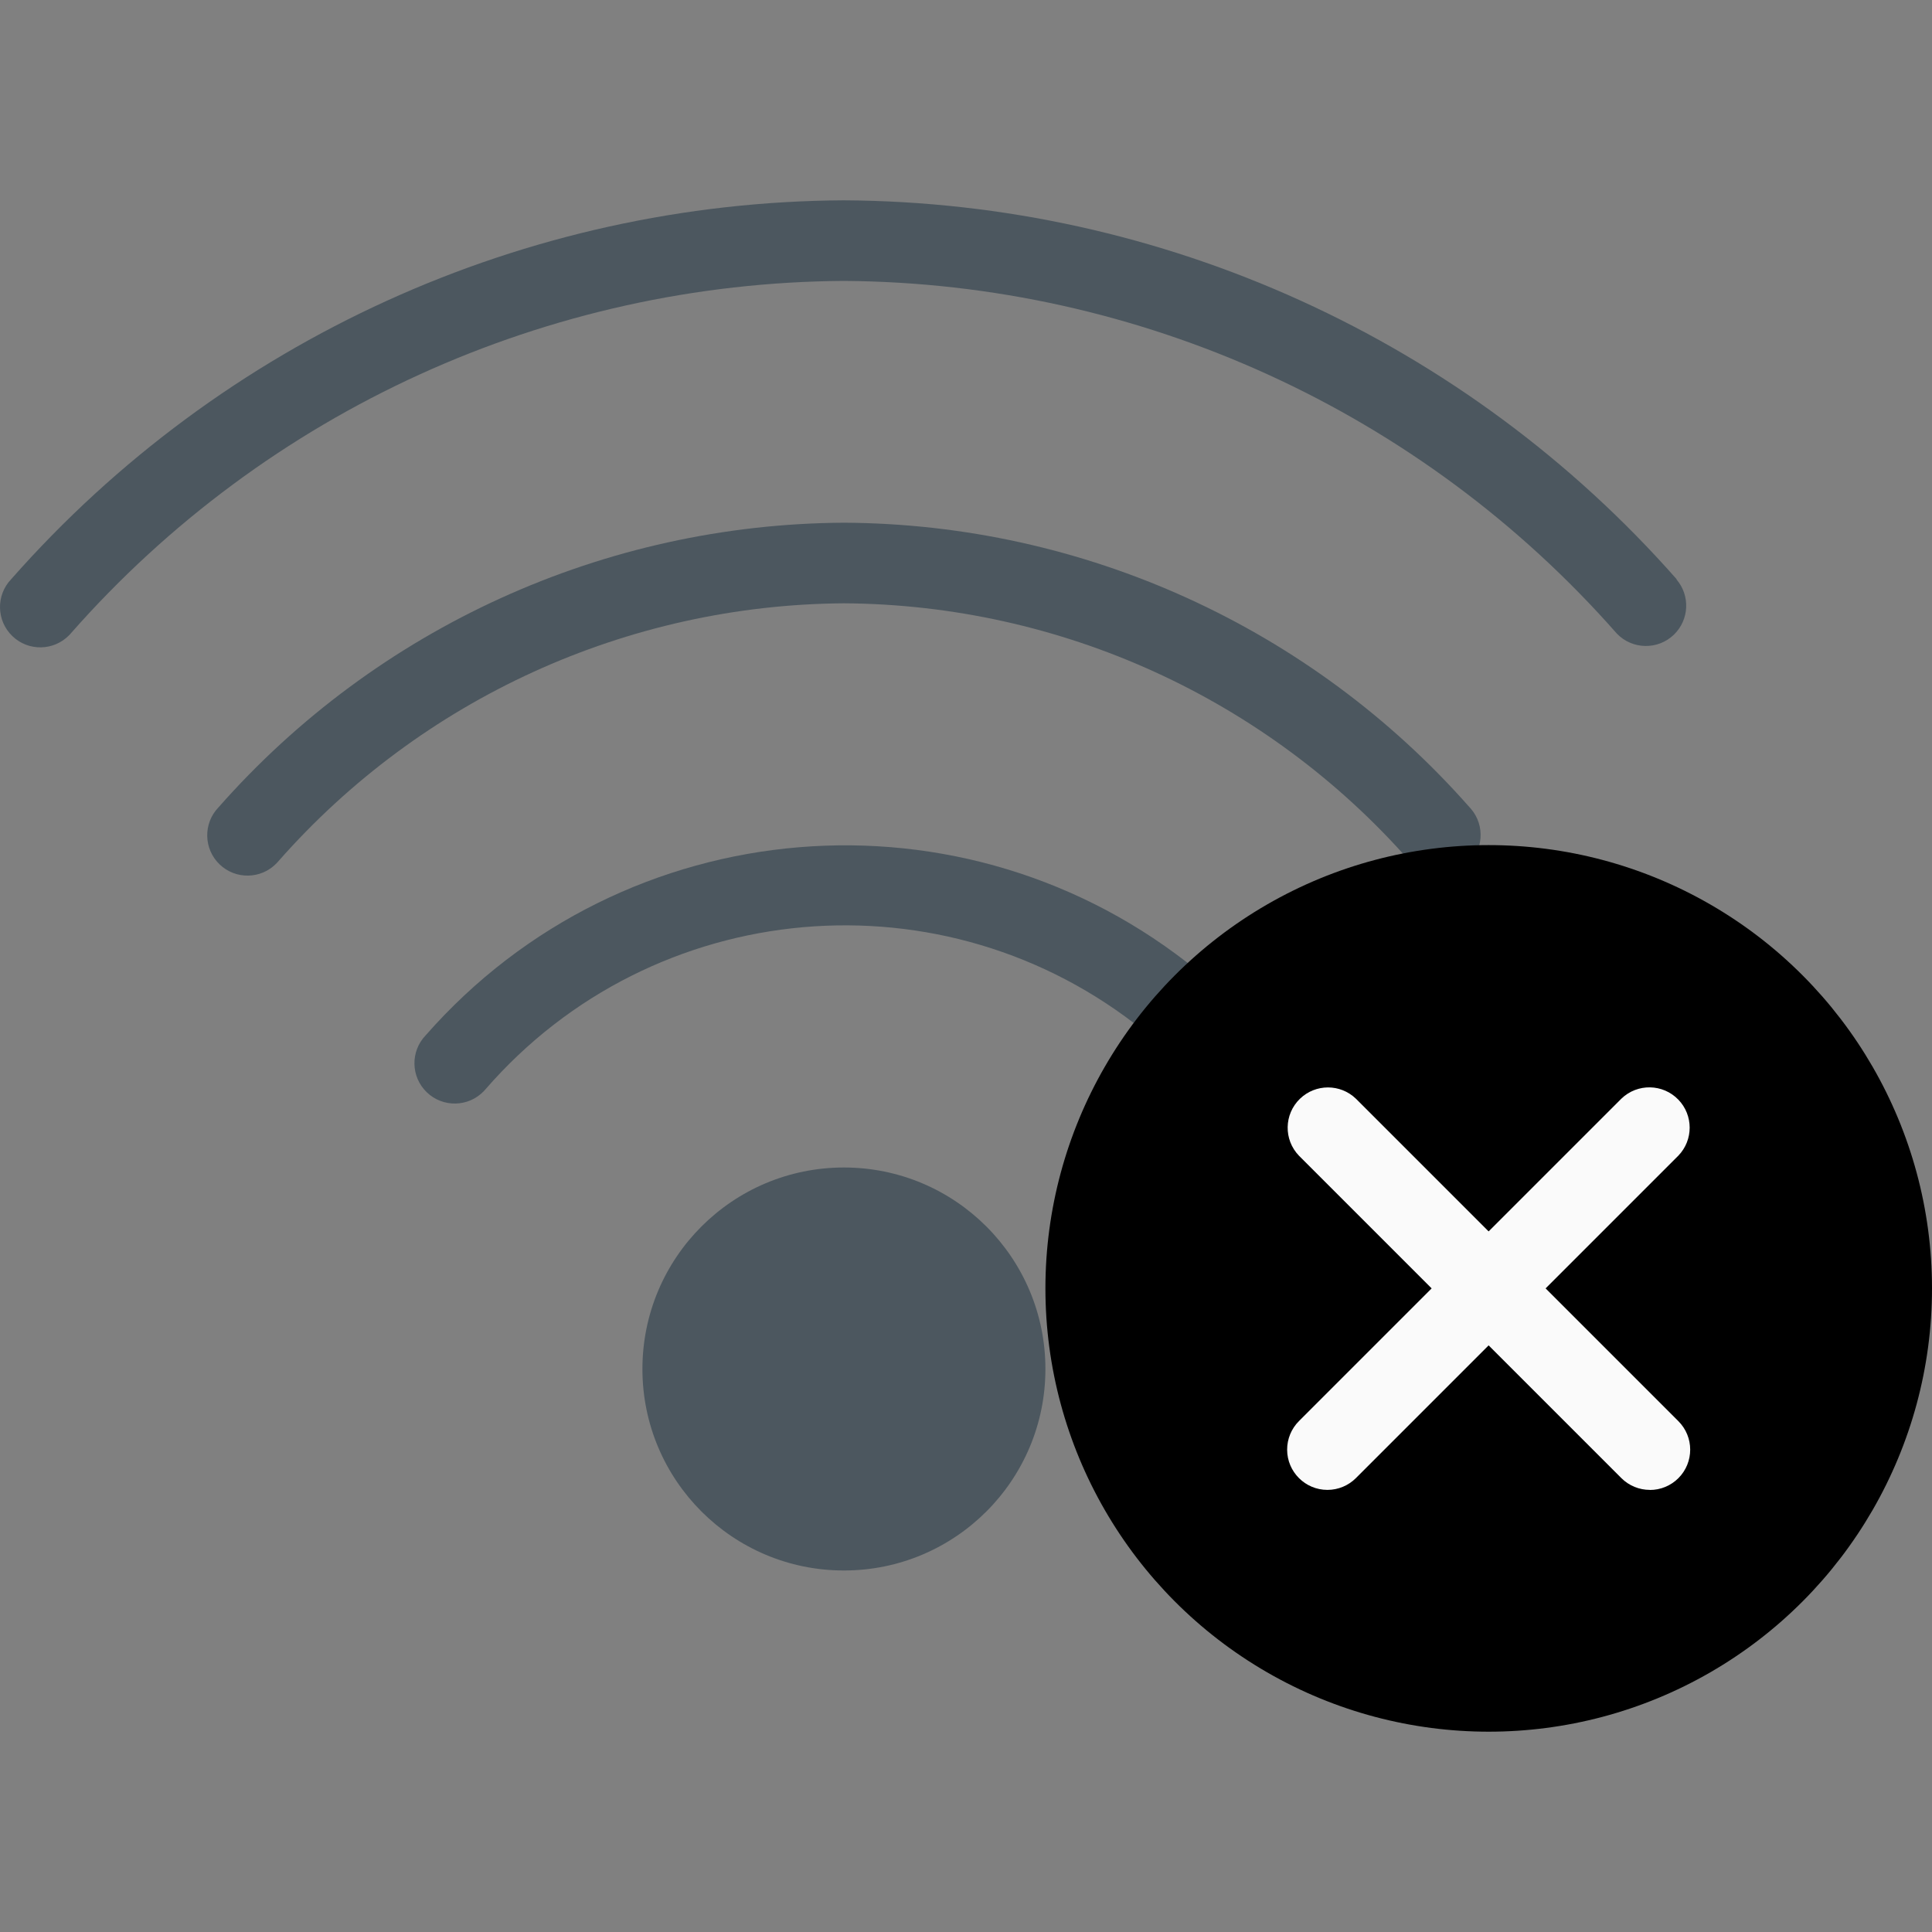 <?xml version="1.0"?>
<svg xmlns="http://www.w3.org/2000/svg" xmlns:xlink="http://www.w3.org/1999/xlink" version="1.1" id="Capa_1" x="0px" y="0px" viewBox="0 0 511.373 511.373" style="enable-background:new 0 0 511.373 511.373;" xml:space="preserve" width="512px" height="512px" class=""><rect x="0" y="0" width="511.373" height="511.373" fill="#808080" stroke="none"/><g><g>
	<path style="fill:#4C575F" d="M443.768,153.286C387.956,89.961,307.76,53.48,223.352,53.02   C138.957,53.49,58.778,89.97,2.978,153.286c-4.083,4.246-3.951,10.999,0.295,15.082c4.246,4.083,10.999,3.951,15.082-0.295   c0.141-0.146,0.277-0.297,0.41-0.451c51.78-58.835,126.213-92.768,204.587-93.269c78.395,0.517,152.838,34.483,204.608,93.355   c4.083,4.246,10.836,4.378,15.082,0.295c4.076-3.919,4.385-10.338,0.705-14.631L443.768,153.286z" data-original="#64B5F6" class="" data-old_color="#64B5F6"/>
	<path style="fill:#4C575F" d="M223.373,138.353c-63.402,0.361-123.634,27.775-165.547,75.349   c-4.083,4.246-3.951,10.999,0.295,15.082c4.246,4.083,10.999,3.951,15.082-0.295c0.141-0.146,0.277-0.297,0.41-0.451   c37.891-43.094,92.378-67.962,149.76-68.352c57.37,0.363,111.856,25.2,149.76,68.267c3.834,4.473,10.568,4.99,15.041,1.156   s4.99-10.568,1.156-15.041c-0.132-0.154-0.269-0.305-0.41-0.451C346.998,166.066,286.764,138.681,223.373,138.353z" data-original="#64B5F6" class="" data-old_color="#64B5F6"/>
	<path style="fill:#4C575F" d="M112.674,274.033c-4.083,4.246-3.951,10.999,0.295,15.082c4.246,4.083,10.999,3.951,15.082-0.295   c0.141-0.146,0.277-0.297,0.41-0.451c44.491-51.296,121.629-58.108,174.421-15.403c4.444,3.867,11.181,3.4,15.049-1.044   c3.783-4.347,3.43-10.913-0.798-14.828C255.546,206.737,165.134,214.227,112.674,274.033z" data-original="#64B5F6" class="" data-old_color="#64B5F6"/>
	<circle style="fill:#4C575F" cx="223.373" cy="362.353" r="53.333" data-original="#64B5F6" class="" data-old_color="#64B5F6"/>
</g><circle style="fill:#000000" cx="394.04" cy="341.02" r="117.333" data-original="#009688" class="" data-old_color="#009688"/><g>
	<path style="fill:#FAFAFA" d="M436.706,394.353c-2.831,0.005-5.548-1.115-7.552-3.115l-85.333-85.333   c-4.093-4.237-3.975-10.99,0.262-15.083c4.134-3.993,10.687-3.993,14.821,0l85.333,85.333c4.171,4.16,4.179,10.914,0.019,15.085   c-2.006,2.011-4.731,3.139-7.571,3.134L436.706,394.353z" data-original="#FAFAFA" class="active-path" data-old_color="#FAFAFA"/>
	<path style="fill:#FAFAFA" d="M351.373,394.353c-5.891,0.011-10.675-4.757-10.686-10.648c-0.005-2.84,1.123-5.565,3.134-7.571   l85.333-85.333c4.237-4.093,10.99-3.975,15.083,0.262c3.993,4.134,3.993,10.687,0,14.821l-85.333,85.333   C356.908,393.219,354.199,394.347,351.373,394.353z" data-original="#FAFAFA" class="active-path" data-old_color="#FAFAFA"/>
</g></g> </svg>
